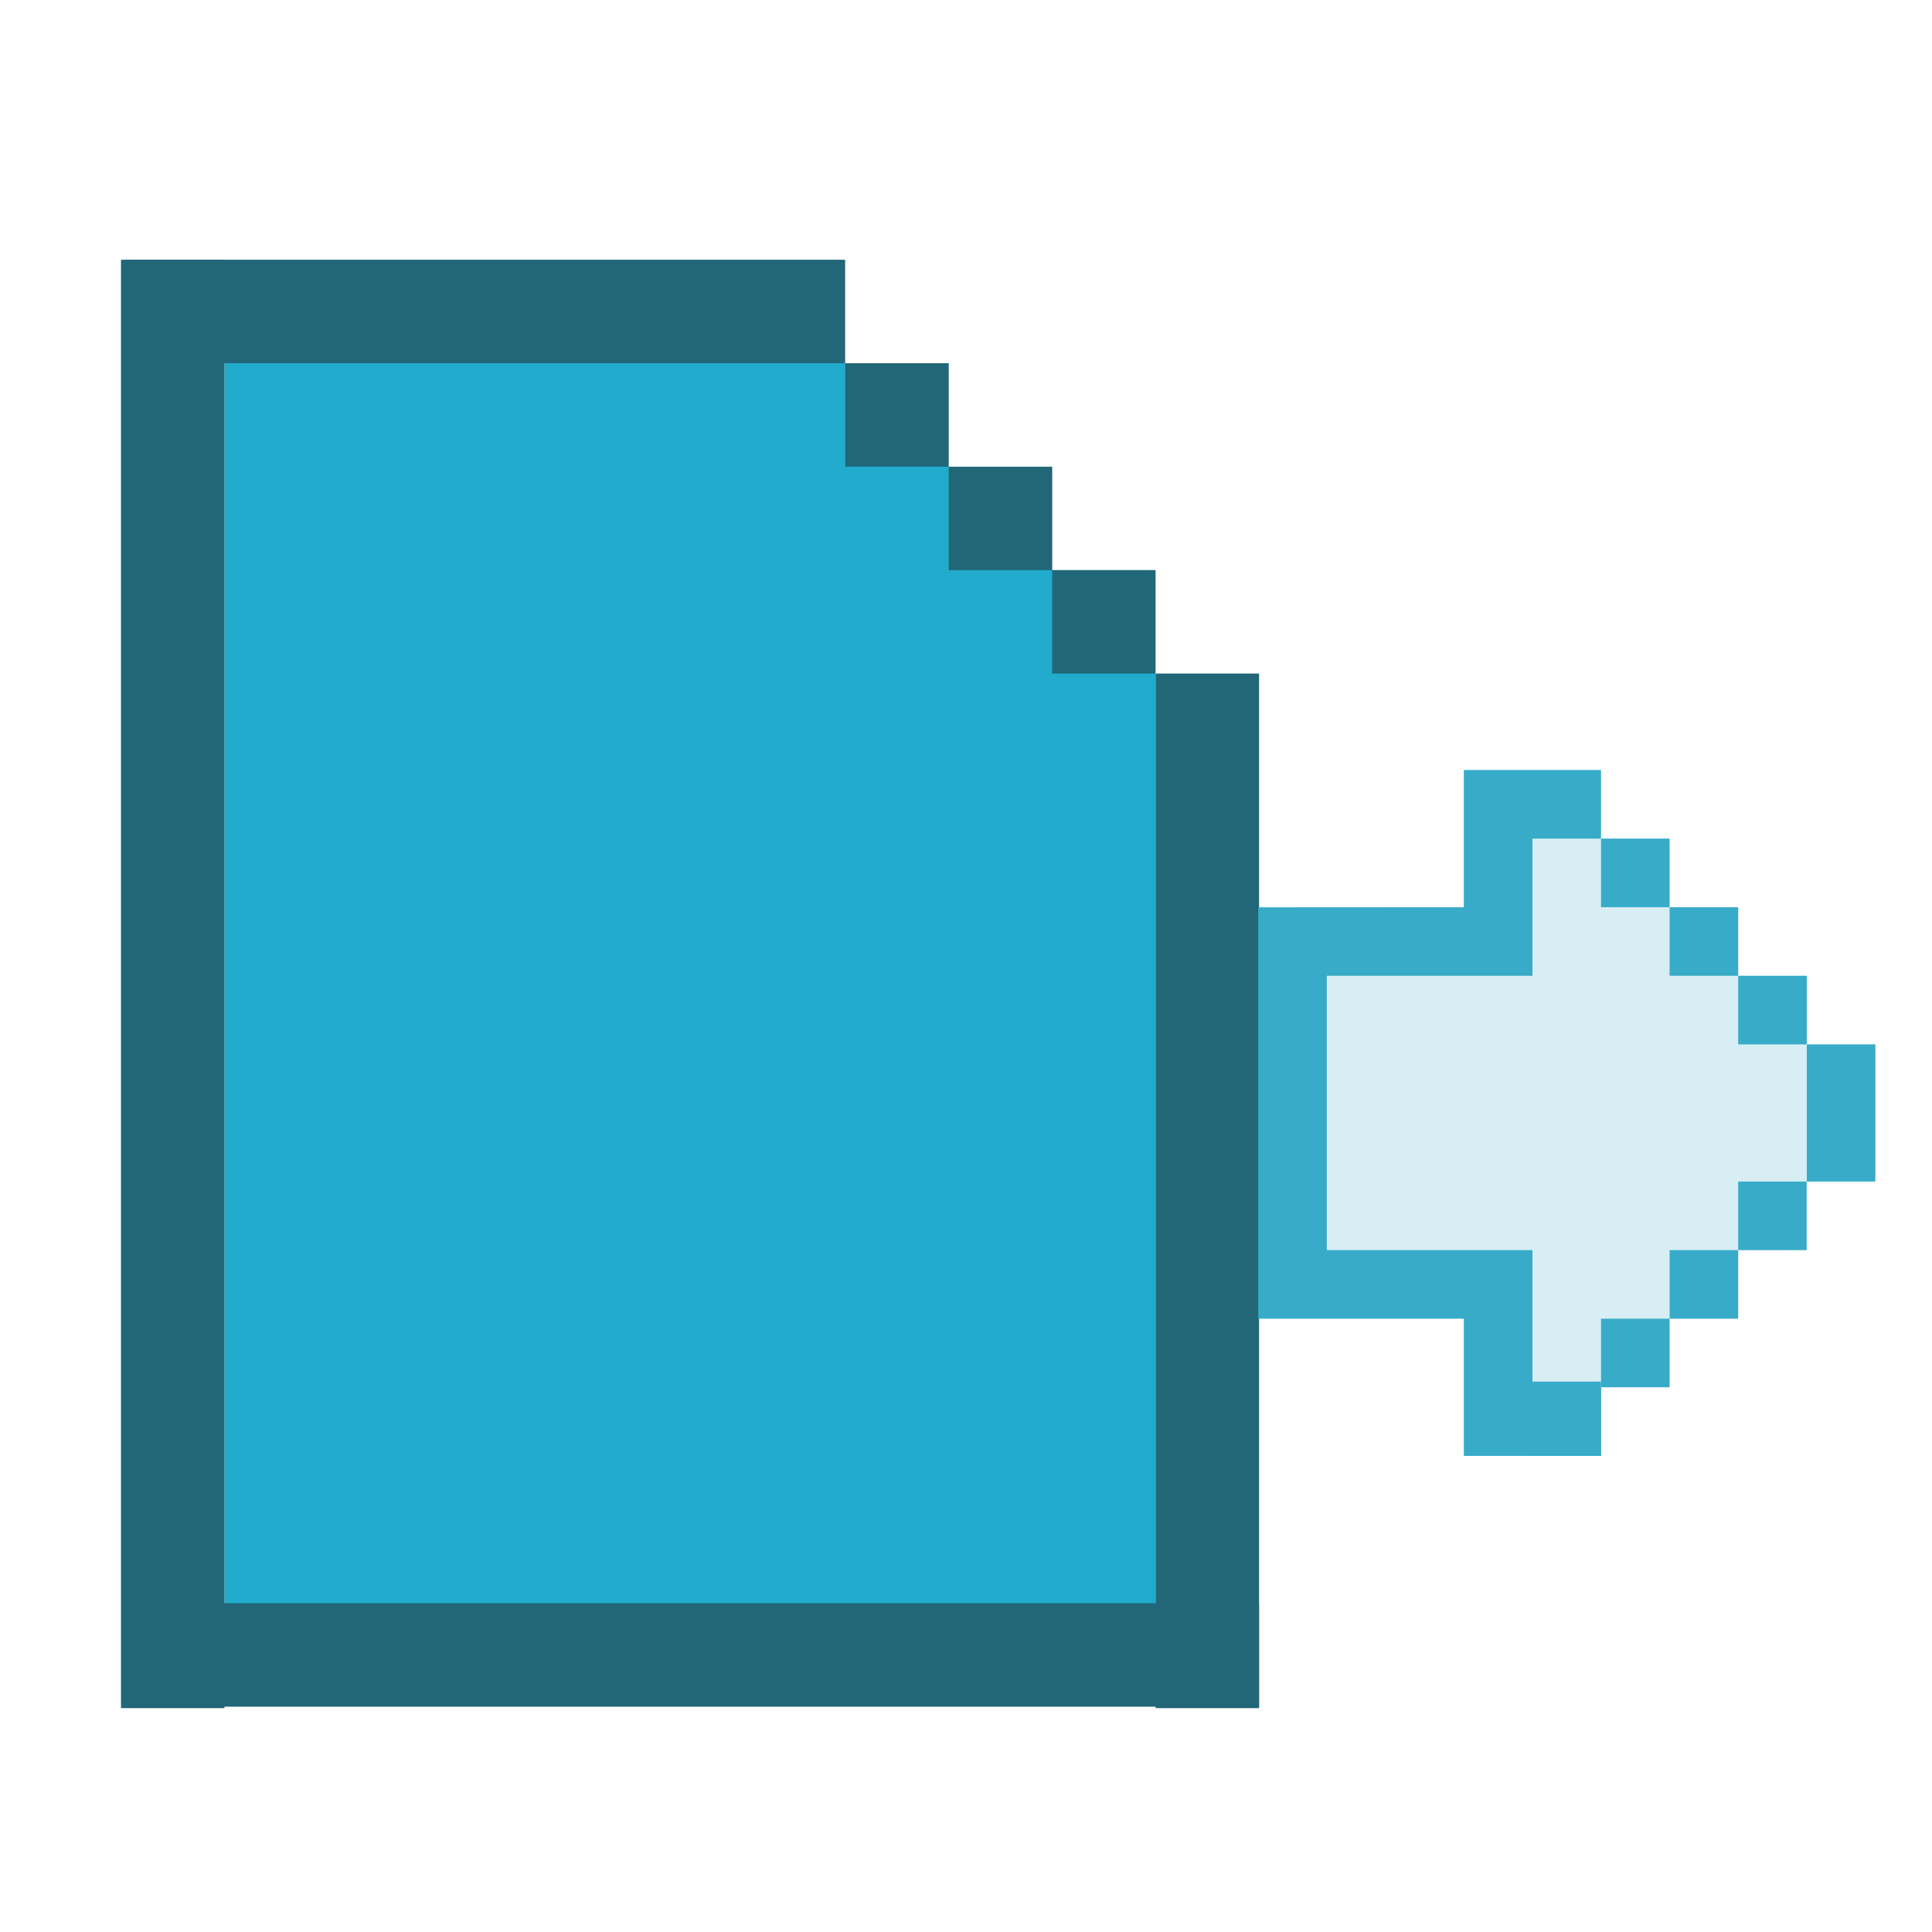 <?xml version="1.0" encoding="UTF-8" standalone="no"?>
<!-- Created with Inkscape (http://www.inkscape.org/) -->

<svg
   xmlns:dc="http://purl.org/dc/elements/1.1/"
   xmlns:cc="http://creativecommons.org/ns#"
   xmlns:rdf="http://www.w3.org/1999/02/22-rdf-syntax-ns#"
   xmlns:svg="http://www.w3.org/2000/svg"
   xmlns="http://www.w3.org/2000/svg"
   xmlns:sodipodi="http://sodipodi.sourceforge.net/DTD/sodipodi-0.dtd"
   xmlns:inkscape="http://www.inkscape.org/namespaces/inkscape"
   width="16"
   height="16"
   id="svg4374"
   version="1.1"
   inkscape:version="0.92.1 r15371"
   sodipodi:docname="document-import.svg">
  <defs
     id="defs4376" />
  <sodipodi:namedview
     id="base"
     pagecolor="#ffffff"
     bordercolor="#666666"
     borderopacity="1.0"
     inkscape:pageopacity="0.0"
     inkscape:pageshadow="2"
     inkscape:zoom="14.212648"
     inkscape:cx="-6.5160074"
     inkscape:cy="-0.95763539"
     inkscape:document-units="px"
     inkscape:current-layer="layer1"
     showgrid="true"
     inkscape:window-width="1914"
     inkscape:window-height="1008"
     inkscape:window-x="0"
     inkscape:window-y="24"
     inkscape:window-maximized="1"
     inkscape:snap-global="false">
    <inkscape:grid
       type="xygrid"
       id="grid825" />
  </sodipodi:namedview>
  <g
     inkscape:label="Capa 1"
     inkscape:groupmode="layer"
     id="layer1"
     transform="translate(0,-1036.362)">
    <g
       id="layer9-9"
       style="display:inline;fill:#4ecae9;fill-opacity:1"
       transform="matrix(16.426,0,0,16.426,-3957.913,-9842.971)"
       inkscape:label="status" />
    <g
       style="fill:#4ecae9;fill-opacity:1"
       id="layer10-8"
       transform="matrix(16.426,0,0,16.426,-3957.913,-9842.971)"
       inkscape:label="devices" />
    <g
       style="fill:#4ecae9;fill-opacity:1"
       id="layer11-5"
       transform="matrix(16.426,0,0,16.426,-3957.913,-9842.971)"
       inkscape:label="apps" />
    <g
       style="fill:#4ecae9;fill-opacity:1"
       id="layer13-6"
       transform="matrix(16.426,0,0,16.426,-3957.913,-9842.971)"
       inkscape:label="places" />
    <g
       style="fill:#4ecae9;fill-opacity:1"
       id="layer14-6"
       transform="matrix(16.426,0,0,16.426,-3957.913,-9842.971)"
       inkscape:label="mimetypes" />
    <g
       id="layer15-0"
       style="display:inline;fill:#4ecae9;fill-opacity:1"
       transform="matrix(16.426,0,0,16.426,-3957.913,-9842.971)"
       inkscape:label="emblems" />
    <g
       id="g71291"
       style="display:inline;fill:#4ecae9;fill-opacity:1"
       transform="matrix(16.426,0,0,16.426,-3957.913,-9842.971)"
       inkscape:label="emotes" />
    <g
       id="g4953"
       style="display:inline;fill:#4ecae9;fill-opacity:1"
       transform="matrix(16.426,0,0,16.426,-3957.913,-9842.971)"
       inkscape:label="categories" />
    <g
       id="layer12-7"
       style="display:inline;fill:#4ecae9;fill-opacity:1"
       transform="matrix(16.426,0,0,16.426,-3955.577,-9841.803)"
       inkscape:label="actions" />
    <g
       id="g4535"
       transform="translate(-4.573)">
      <path
         sodipodi:nodetypes="ccccccc"
         id="rect894"
         d="m 6.432,1039.37 v 10.282 h 7.711 v -7.711 l -1.714,-1.714 -0.857,-0.857 z"
         style="opacity:1;fill:#21abcd;fill-opacity:1;stroke:none;stroke-width:0.086;stroke-linecap:round;stroke-linejoin:round;stroke-miterlimit:4;stroke-dasharray:none;stroke-opacity:1;paint-order:fill markers stroke"
         inkscape:connector-curvature="0" />
      <rect
         y="1049.639"
         x="5.614"
         height="0.857"
         width="9.386"
         id="rect833"
         style="opacity:1;fill:#216778;fill-opacity:1;stroke:none;stroke-width:0.09;stroke-linecap:round;stroke-linejoin:round;stroke-miterlimit:4;stroke-dasharray:none;stroke-opacity:1;paint-order:fill markers stroke" />
      <rect
         transform="rotate(90)"
         y="-6.432"
         x="1038.513"
         height="0.857"
         width="11.995"
         id="rect833-3"
         style="opacity:1;fill:#216778;fill-opacity:1;stroke:none;stroke-width:0.101;stroke-linecap:round;stroke-linejoin:round;stroke-miterlimit:4;stroke-dasharray:none;stroke-opacity:1;paint-order:fill markers stroke" />
      <rect
         y="1038.513"
         x="5.614"
         height="0.857"
         width="5.958"
         id="rect833-6"
         style="opacity:1;fill:#216778;fill-opacity:1;stroke:none;stroke-width:0.071;stroke-linecap:round;stroke-linejoin:round;stroke-miterlimit:4;stroke-dasharray:none;stroke-opacity:1;paint-order:fill markers stroke" />
      <rect
         y="1039.37"
         x="11.573"
         height="0.857"
         width="0.857"
         id="rect865"
         style="opacity:1;fill:#216778;fill-opacity:1;stroke:none;stroke-width:0.086;stroke-linecap:round;stroke-linejoin:round;stroke-miterlimit:4;stroke-dasharray:none;stroke-opacity:1;paint-order:fill markers stroke" />
      <rect
         y="1040.227"
         x="12.43"
         height="0.857"
         width="0.857"
         id="rect865-7"
         style="opacity:1;fill:#216778;fill-opacity:1;stroke:none;stroke-width:0.086;stroke-linecap:round;stroke-linejoin:round;stroke-miterlimit:4;stroke-dasharray:none;stroke-opacity:1;paint-order:fill markers stroke" />
      <rect
         y="1041.083"
         x="13.286"
         height="0.857"
         width="0.857"
         id="rect865-5"
         style="opacity:1;fill:#216778;fill-opacity:1;stroke:none;stroke-width:0.086;stroke-linecap:round;stroke-linejoin:round;stroke-miterlimit:4;stroke-dasharray:none;stroke-opacity:1;paint-order:fill markers stroke" />
      <rect
         y="1041.94"
         x="14.143"
         height="8.568"
         width="0.857"
         id="rect865-3"
         style="opacity:1;fill:#216778;fill-opacity:1;stroke:none;stroke-width:0.271;stroke-linecap:round;stroke-linejoin:round;stroke-miterlimit:4;stroke-dasharray:none;stroke-opacity:1;paint-order:fill markers stroke" />
    </g>
    <g
       id="g4525"
       transform="translate(9.358,0.774)">
      <path
         sodipodi:nodetypes="ccccccccccccccccccccccccc"
         inkscape:connector-curvature="0"
         id="path15898"
         d="m 2.765,1043.101 v -1.136 h 1.136 v 0.568 h 0.568 v 0.568 h 0.568 v 0.568 h 0.568 v 0.568 h 0.568 v 1.136 H 5.604 v 0.568 H 5.037 v 0.568 H 4.469 v 0.568 H 3.901 v 0.568 H 2.765 v -1.136 H 1.062 v -3.407 z"
         style="fill:#37abc8;fill-opacity:1;stroke:none;stroke-width:0.568px;stroke-linecap:butt;stroke-linejoin:miter;stroke-opacity:1" />
      <path
         sodipodi:nodetypes="ccccccccccccccccccccc"
         inkscape:connector-curvature="0"
         id="path15879"
         d="m 1.63,1043.669 h 1.703 v -1.136 h 0.568 v 0.568 h 0.568 v 0.568 h 0.568 v 0.568 h 0.568 v 1.136 H 5.037 v 0.568 H 4.469 v 0.568 H 3.901 v 0.568 H 3.333 v -1.136 H 1.63 Z"
         style="fill:#d7eef4;fill-opacity:1;stroke:none;stroke-width:0.568;stroke-linecap:butt;stroke-linejoin:miter;stroke-miterlimit:4;stroke-dasharray:none;stroke-opacity:1;paint-order:markers stroke fill" />
      <path
         inkscape:connector-curvature="0"
         id="path15952-7"
         d="m 3.333,1047.091 v 0.552 h 0.568 v -0.613 H 3.333 Z"
         style="fill:#37abc8;fill-opacity:1;stroke:none;stroke-width:0.187px;stroke-linecap:butt;stroke-linejoin:miter;stroke-opacity:1" />
    </g>
  </g>
</svg>

